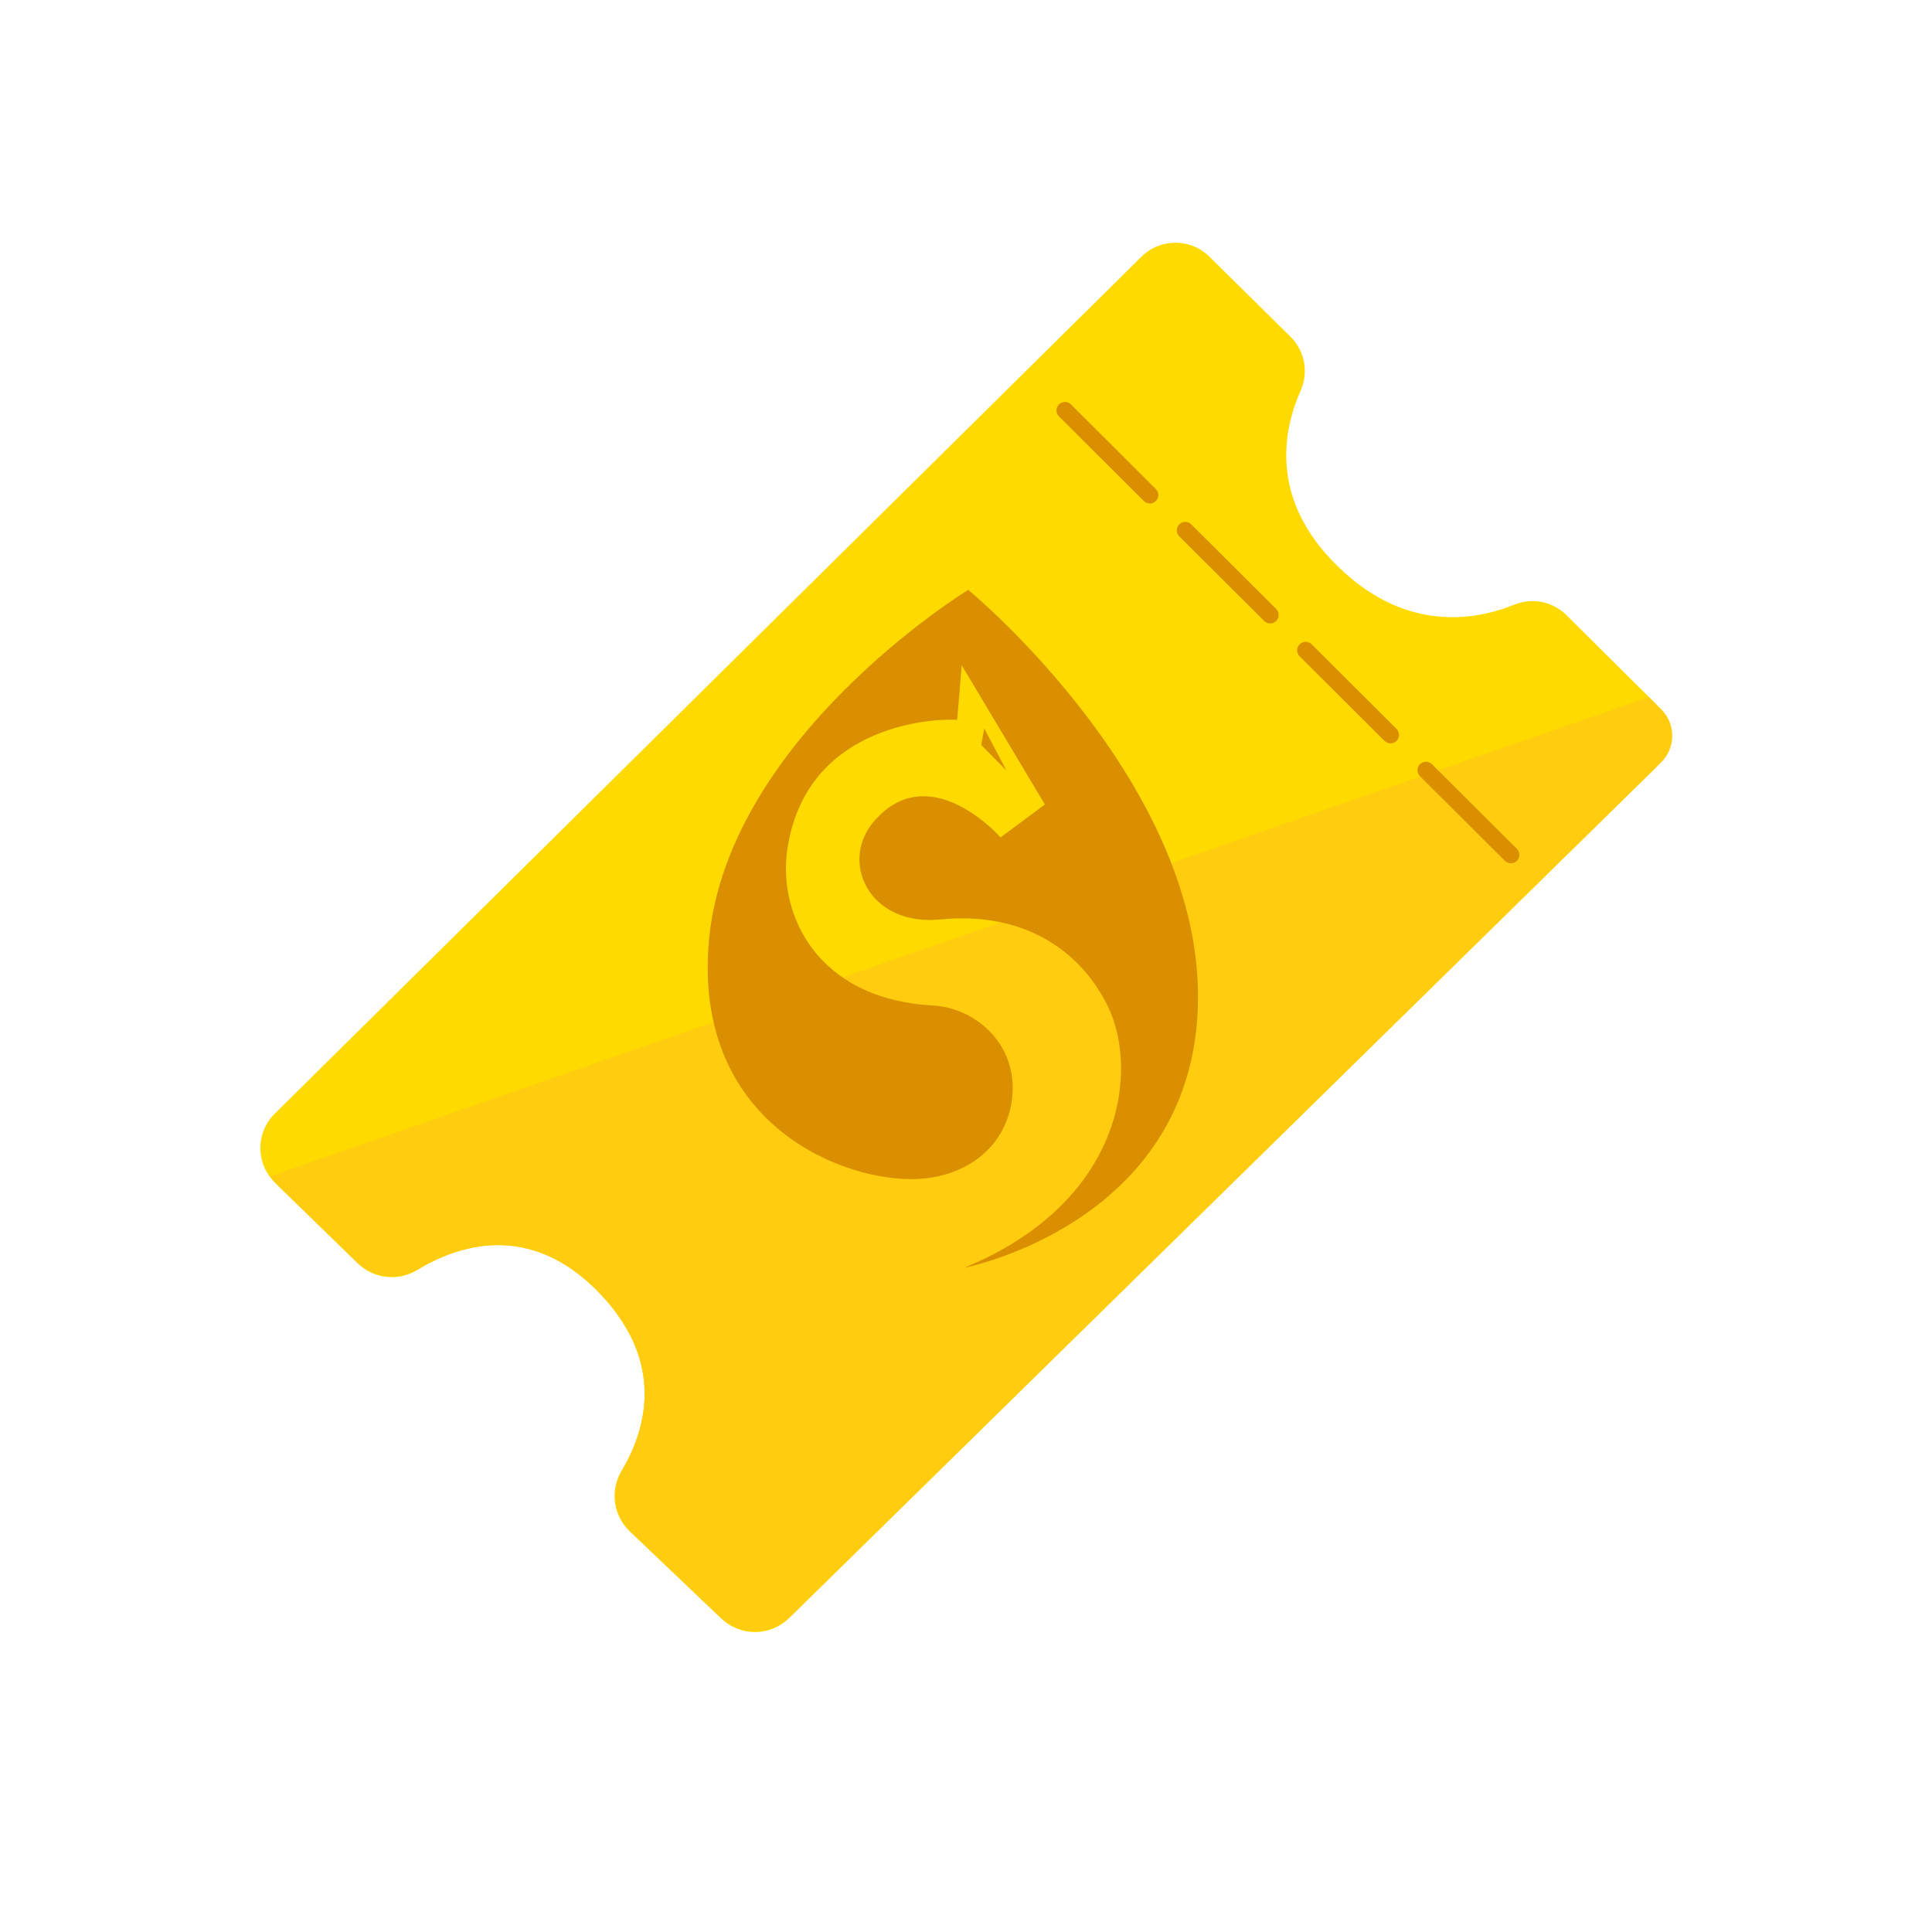 <svg width="100%" height="100%" viewBox="0 0 1000 1000" version="1.1" xmlns="http://www.w3.org/2000/svg" xmlns:xlink="http://www.w3.org/1999/xlink" xml:space="preserve" xmlns:serif="http://www.serif.com/" style="fill-rule:evenodd;clip-rule:evenodd;stroke-linejoin:round;stroke-miterlimit:2;"><path d="M142.187,576.449c-4.775,4.72 -7.449,11.163 -7.423,17.877c0.027,6.714 2.753,13.135 7.565,17.817c13.129,12.775 30.624,29.8 43,41.842c8.192,7.971 20.748,9.371 30.494,3.4c20.259,-12.416 57.739,-25.839 93.974,11.416c35.857,36.867 23.828,72.815 11.875,92.633c-6.049,10.036 -4.317,22.927 4.169,31.009c13.756,13.103 33.538,31.944 47.699,45.432c9.76,9.295 25.131,9.181 34.751,-0.259c74.825,-73.416 370.952,-363.97 447.378,-438.958c4.772,-4.682 7.47,-11.081 7.49,-17.767c0.021,-6.686 -2.637,-13.101 -7.38,-17.813c-13.83,-13.74 -32.613,-32.4 -44.98,-44.686c-7.112,-7.065 -17.757,-9.198 -27.043,-5.419c-20.002,8.178 -58.232,15.497 -94.95,-23.537c-31.818,-33.826 -24.036,-68.324 -15.597,-87.2c4.242,-9.512 2.141,-20.657 -5.272,-27.972c-11.834,-11.683 -29.08,-28.703 -41.97,-41.424c-9.742,-9.614 -25.404,-9.607 -35.138,0.017c-75.49,74.641 -372.062,367.874 -448.642,443.592Z" style="fill:#ffda00;"/><path d="M230.547,649.984l0.177,-0.076l0.639,-0.229l3.385,-1.265l0.962,-0.288c1.231,-0.41 2.49,-0.786 3.771,-1.133l0.581,-0.175l0.709,-0.157c1.461,-0.379 2.952,-0.71 4.468,-0.995l0.393,-0.087l2.023,-0.327l0.288,-0.049l0.081,-0.01l0.483,-0.078l2.316,-0.275l0.233,-0.029l0.043,-0.003c3.116,-0.322 6.317,-0.43 9.588,-0.281l0.048,0.001l0.452,0.032l2.445,0.165l0.267,0.031l0.162,0.012l0.854,0.108l1.87,0.22l0.369,0.062l0.276,0.035l0.962,0.176l1.582,0.269l0.475,0.107l0.389,0.071l0.972,0.234l1.385,0.31l0.585,0.165l0.502,0.121l0.936,0.282l1.226,0.344l0.7,0.238l0.614,0.185l0.874,0.319l1.086,0.368l0.82,0.328l0.722,0.263l0.798,0.344l0.957,0.383l0.944,0.436l0.828,0.357l0.712,0.355l0.832,0.386l1.073,0.566l0.928,0.464l0.619,0.354l0.711,0.375l1.21,0.722l1.022,0.584l0.521,0.336l0.591,0.353l1.357,0.906l1.104,0.713l0.42,0.304l0.472,0.315l1.525,1.132l1.164,0.842l0.317,0.256l0.353,0.262l1.737,1.423l1.177,0.949l0.212,0.189l0.235,0.192l2.081,1.873l1.057,0.943l0.106,0.104l0.117,0.105l3.357,3.305c-0,0 3.185,3.412 3.185,3.412l0.107,0.124l0.105,0.112l0.907,1.067l1.801,2.1l0.195,0.248l0.19,0.224l0.912,1.18l1.366,1.74l0.266,0.372l0.258,0.334l0.807,1.158l1.084,1.515l0.32,0.496l0.308,0.441l0.682,1.09l0.864,1.337l0.36,0.618l0.341,0.546l0.558,1.002l0.684,1.178l0.384,0.741l0.361,0.648l0.442,0.903l0.534,1.031l0.394,0.864l0.365,0.745l0.339,0.798l0.407,0.893l0.392,0.987l0.356,0.836l0.25,0.69l0.302,0.759l0.378,1.113l0.334,0.92l0.176,0.58l0.214,0.63l0.353,1.244l0.301,0.992l0.115,0.47l0.144,0.505l0.319,1.385l0.256,1.047l0.068,0.36l0.089,0.384l0.277,1.551l0.202,1.07l0.033,0.252l0.048,0.266l0.228,1.786l0.137,1.016l0.012,0.144l0.019,0.152l0.184,2.338l0.053,0.637l0.001,0.039c0.057,1.047 0.089,2.087 0.096,3.119l0.002,0.061l-0.015,0.794l-0.03,2.04l-0.01,0.173l-0.003,0.156l-0.067,1l-0.094,1.582l-0.029,0.276l-0.016,0.247l-0.112,0.994l-0.139,1.34l-0.054,0.375l-0.038,0.335l-0.147,0.931l-0.169,1.161l-0.058,0.28c-0.263,1.462 -0.559,2.9 -0.892,4.312l-0.172,0.83l-0.654,2.296l-0.444,1.679l-0.202,0.586l-0.172,0.605l-0.884,2.461l-0.563,1.636l-0.164,0.39l-0.144,0.4l-1.155,2.691l-0.617,1.468l-0.105,0.212l-0.092,0.215l-1.638,3.301l-0.42,0.855l-0.031,0.054c-0.731,1.387 -1.476,2.713 -2.223,3.977c-6.23,10.49 -4.419,23.861 4.362,32.326l46.054,43.877c10.325,9.82 26.609,9.695 36.781,-0.286l450.461,-441.983c3.69,-3.62 5.776,-8.568 5.792,-13.738c0.016,-5.17 -2.039,-10.131 -5.707,-13.775l-5.002,-4.969c-1.435,-1.226 -1.339,-1.33 -1.339,-1.33l-713.72,248.051c1.001,1.504 2.168,2.907 3.484,4.188c12.721,12.378 29.211,28.424 41.23,40.12c8.603,8.37 21.79,9.898 32.09,3.718c4.044,-2.427 8.737,-4.868 13.952,-6.918Z" style="fill:#ffcc0f;"/><g><path d="M498.965,656.233c0,-0 112.105,-21.524 120.638,-127.7c9.493,-118.107 -118.45,-223.218 -118.45,-223.218c0,-0 -127.602,77.955 -134.531,185.506c-5.94,92.198 71.183,121.552 108.911,119.381c27.25,-1.568 46.942,-19.066 48.545,-44.159c1.729,-27.065 -20.401,-44.441 -40.968,-45.569c-60.869,-3.339 -80.347,-47.682 -75.645,-80.429c9.083,-63.256 72.185,-68.329 87.974,-67.462l2.357,-28.247l43.034,72.076l-22.935,17.024c-0,-0 -36.606,-41.739 -65.484,-8.38c-18.037,20.836 -2.792,54.512 34.332,50.846c43.531,-4.3 72.743,16.486 86.61,44.825c16.302,33.314 8.364,101.568 -74.388,135.506Z" style="fill:#da8f00;"/><path d="M509.444,377.046l-1.581,8.531l13.134,13.346l-11.553,-21.877Z" style="fill:#da8f00;"/></g><path d="M734.964,401.771l43.934,43.787c1.719,1.713 4.51,1.713 6.229,0c1.719,-1.713 1.719,-4.495 -0,-6.208l-43.934,-43.787c-1.719,-1.713 -4.51,-1.713 -6.229,0c-1.719,1.713 -1.719,4.495 0,6.208Zm-62.286,-62.078l43.934,43.787c1.719,1.713 4.51,1.713 6.229,0c1.718,-1.713 1.718,-4.495 -0,-6.208l-43.934,-43.786c-1.719,-1.714 -4.51,-1.714 -6.229,-0c-1.719,1.713 -1.719,4.494 -0,6.207Zm-62.287,-62.078l43.934,43.787c1.719,1.713 4.51,1.713 6.229,0c1.719,-1.713 1.719,-4.495 -0,-6.208l-43.934,-43.786c-1.719,-1.713 -4.51,-1.713 -6.229,-0c-1.718,1.713 -1.718,4.494 0,6.207Zm-62.286,-62.077l43.934,43.786c1.719,1.713 4.51,1.713 6.228,0c1.719,-1.713 1.719,-4.494 0,-6.207l-43.933,-43.787c-1.719,-1.713 -4.51,-1.713 -6.229,-0c-1.719,1.713 -1.719,4.495 -0,6.208Z" style="fill:#da8f00;"/></svg>